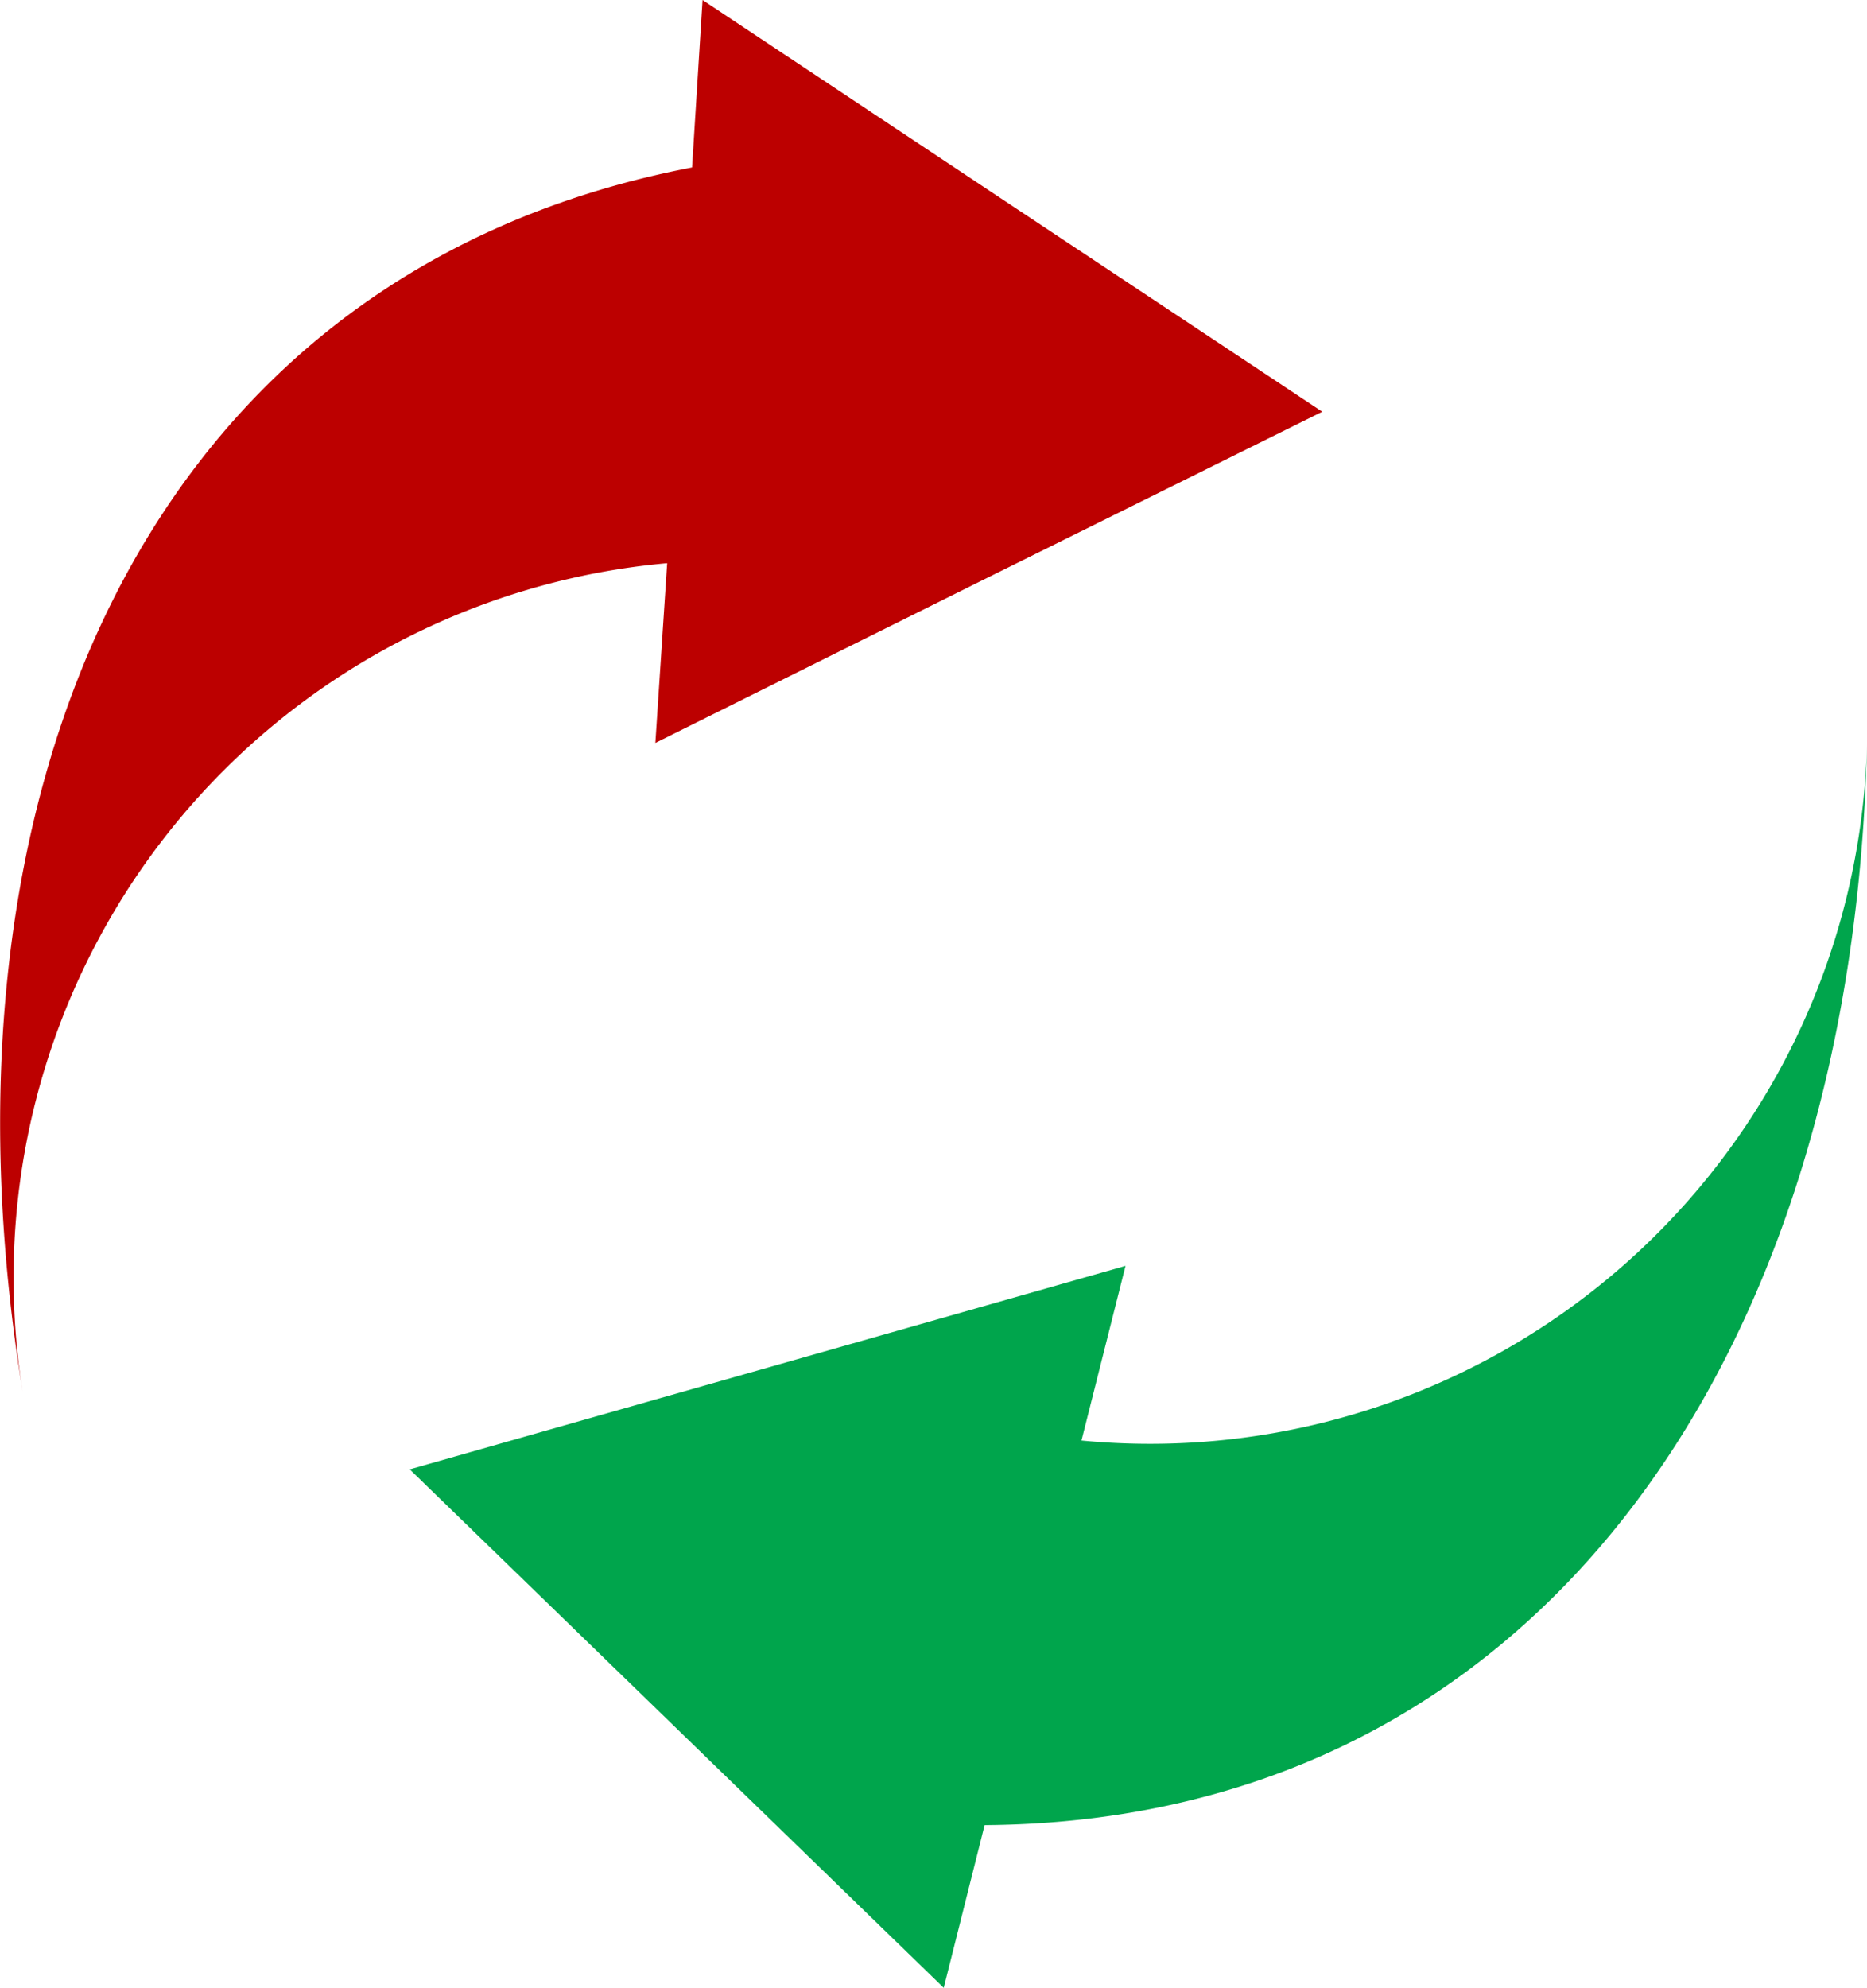 <svg xmlns="http://www.w3.org/2000/svg" xmlns:xlink="http://www.w3.org/1999/xlink" width="14.244" height="15.16" viewBox="0 0 14.244 15.16">
  <defs>
    <clipPath id="clip-path">
      <rect id="Rectangle_5990" data-name="Rectangle 5990" width="14.244" height="15.16" fill="none"/>
    </clipPath>
  </defs>
  <g id="Group_12488" data-name="Group 12488" clip-path="url(#clip-path)">
    <path id="Path_14645" data-name="Path 14645" d="M10.088,3.14,7.724,1.571,5.36,0l-.08,1.277c-4.165.8-5.857,4.766-5.106,9.344A5.472,5.472,0,0,1,5.09,4.295L5,5.666,7.546,4.4Z" transform="translate(0 0)" fill="#bc0000" fill-rule="evenodd"/>
    <path id="Path_14646" data-name="Path 14646" d="M4.782,14.209l2.036,1.976,2.038,1.978.312-1.241C13.41,16.892,15.8,13.309,15.9,8.67a5.471,5.471,0,0,1-5.993,5.319l.336-1.332-2.73.776Z" transform="translate(-1.656 -3.003)" fill="#00a54c" fill-rule="evenodd"/>
  </g>
</svg>
